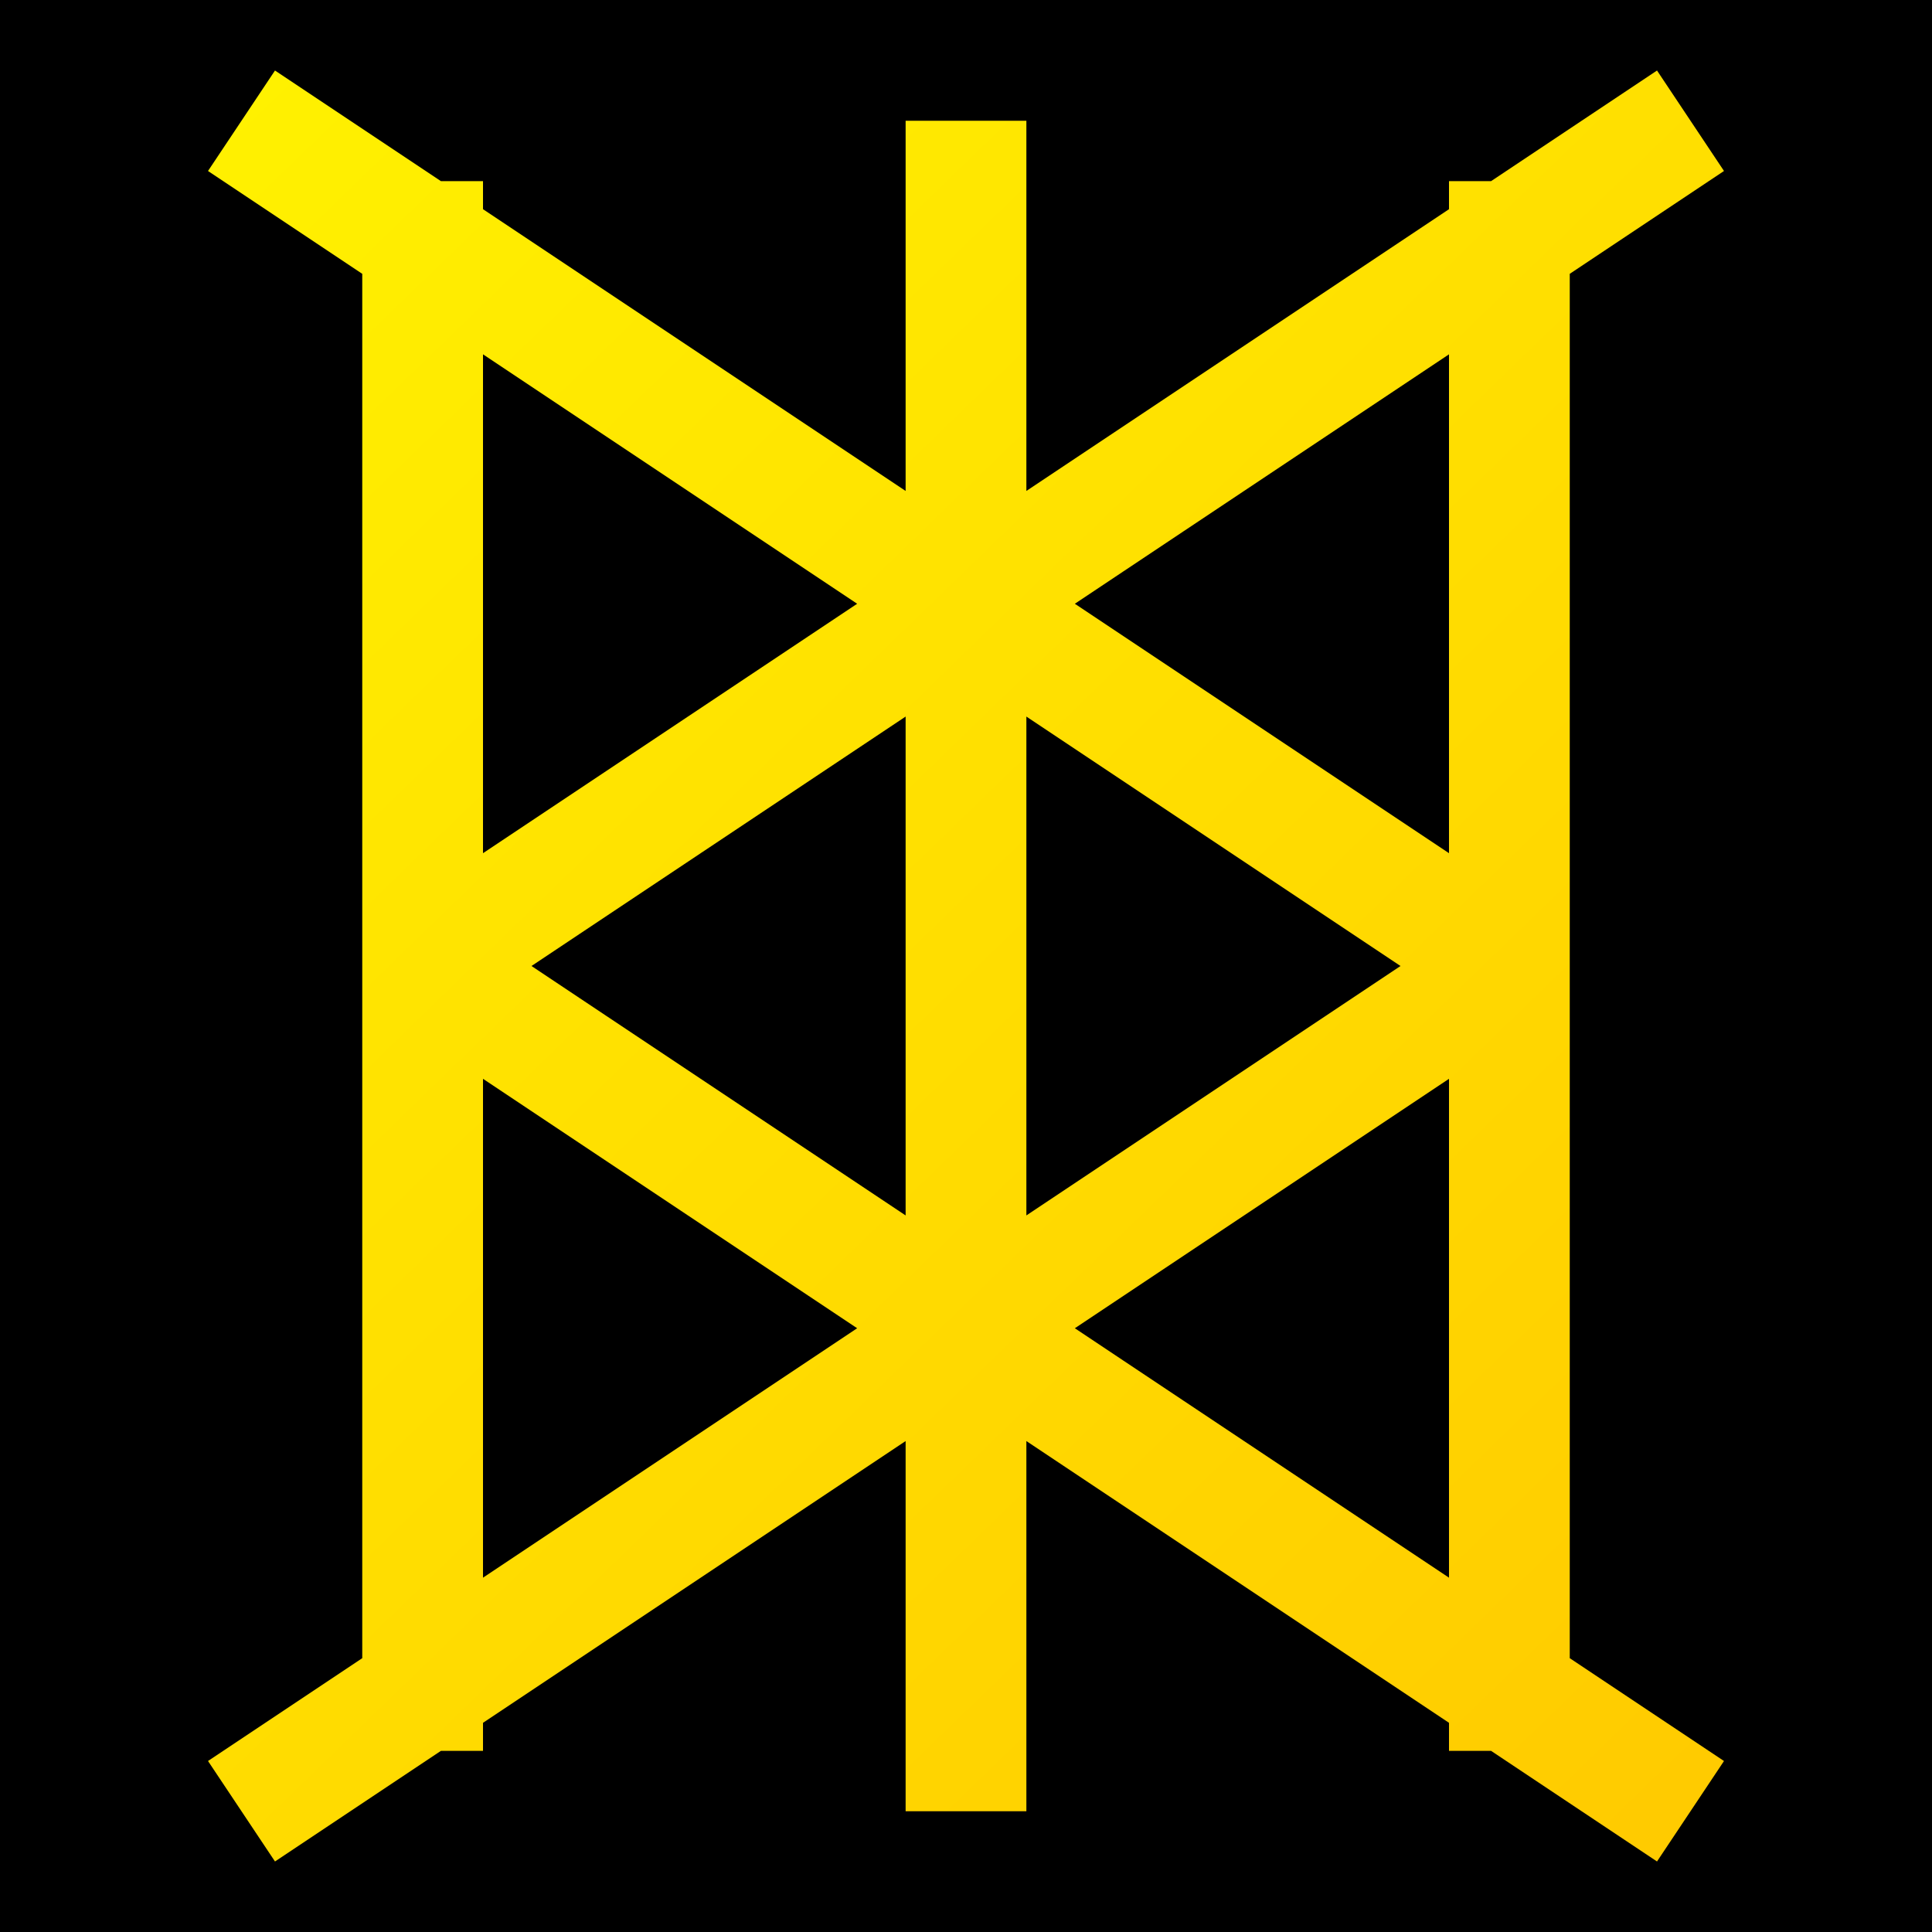 <svg width="16" height="16" viewBox="0 0 16 16" fill="none" xmlns="http://www.w3.org/2000/svg">
<rect width="16" height="16" fill="black"/>
<path d="M3.5 1.5V8M3.5 14.5V8M12.5 14.5V8M12.5 1.5V8M12.5 8L2 15M12.5 8L2 1M3.5 8L14 15M3.5 8L14 1M8 1V15" stroke="url(#paint0_linear_2_2)"/>
<defs>
<linearGradient id="paint0_linear_2_2" x1="15.5" y1="16" x2="-5.04815e-07" y2="-3.91282e-07" gradientUnits="userSpaceOnUse">
<stop stop-color="#FFC700"/>
<stop offset="1" stop-color="#FFF500"/>
</linearGradient>
</defs>
</svg>
